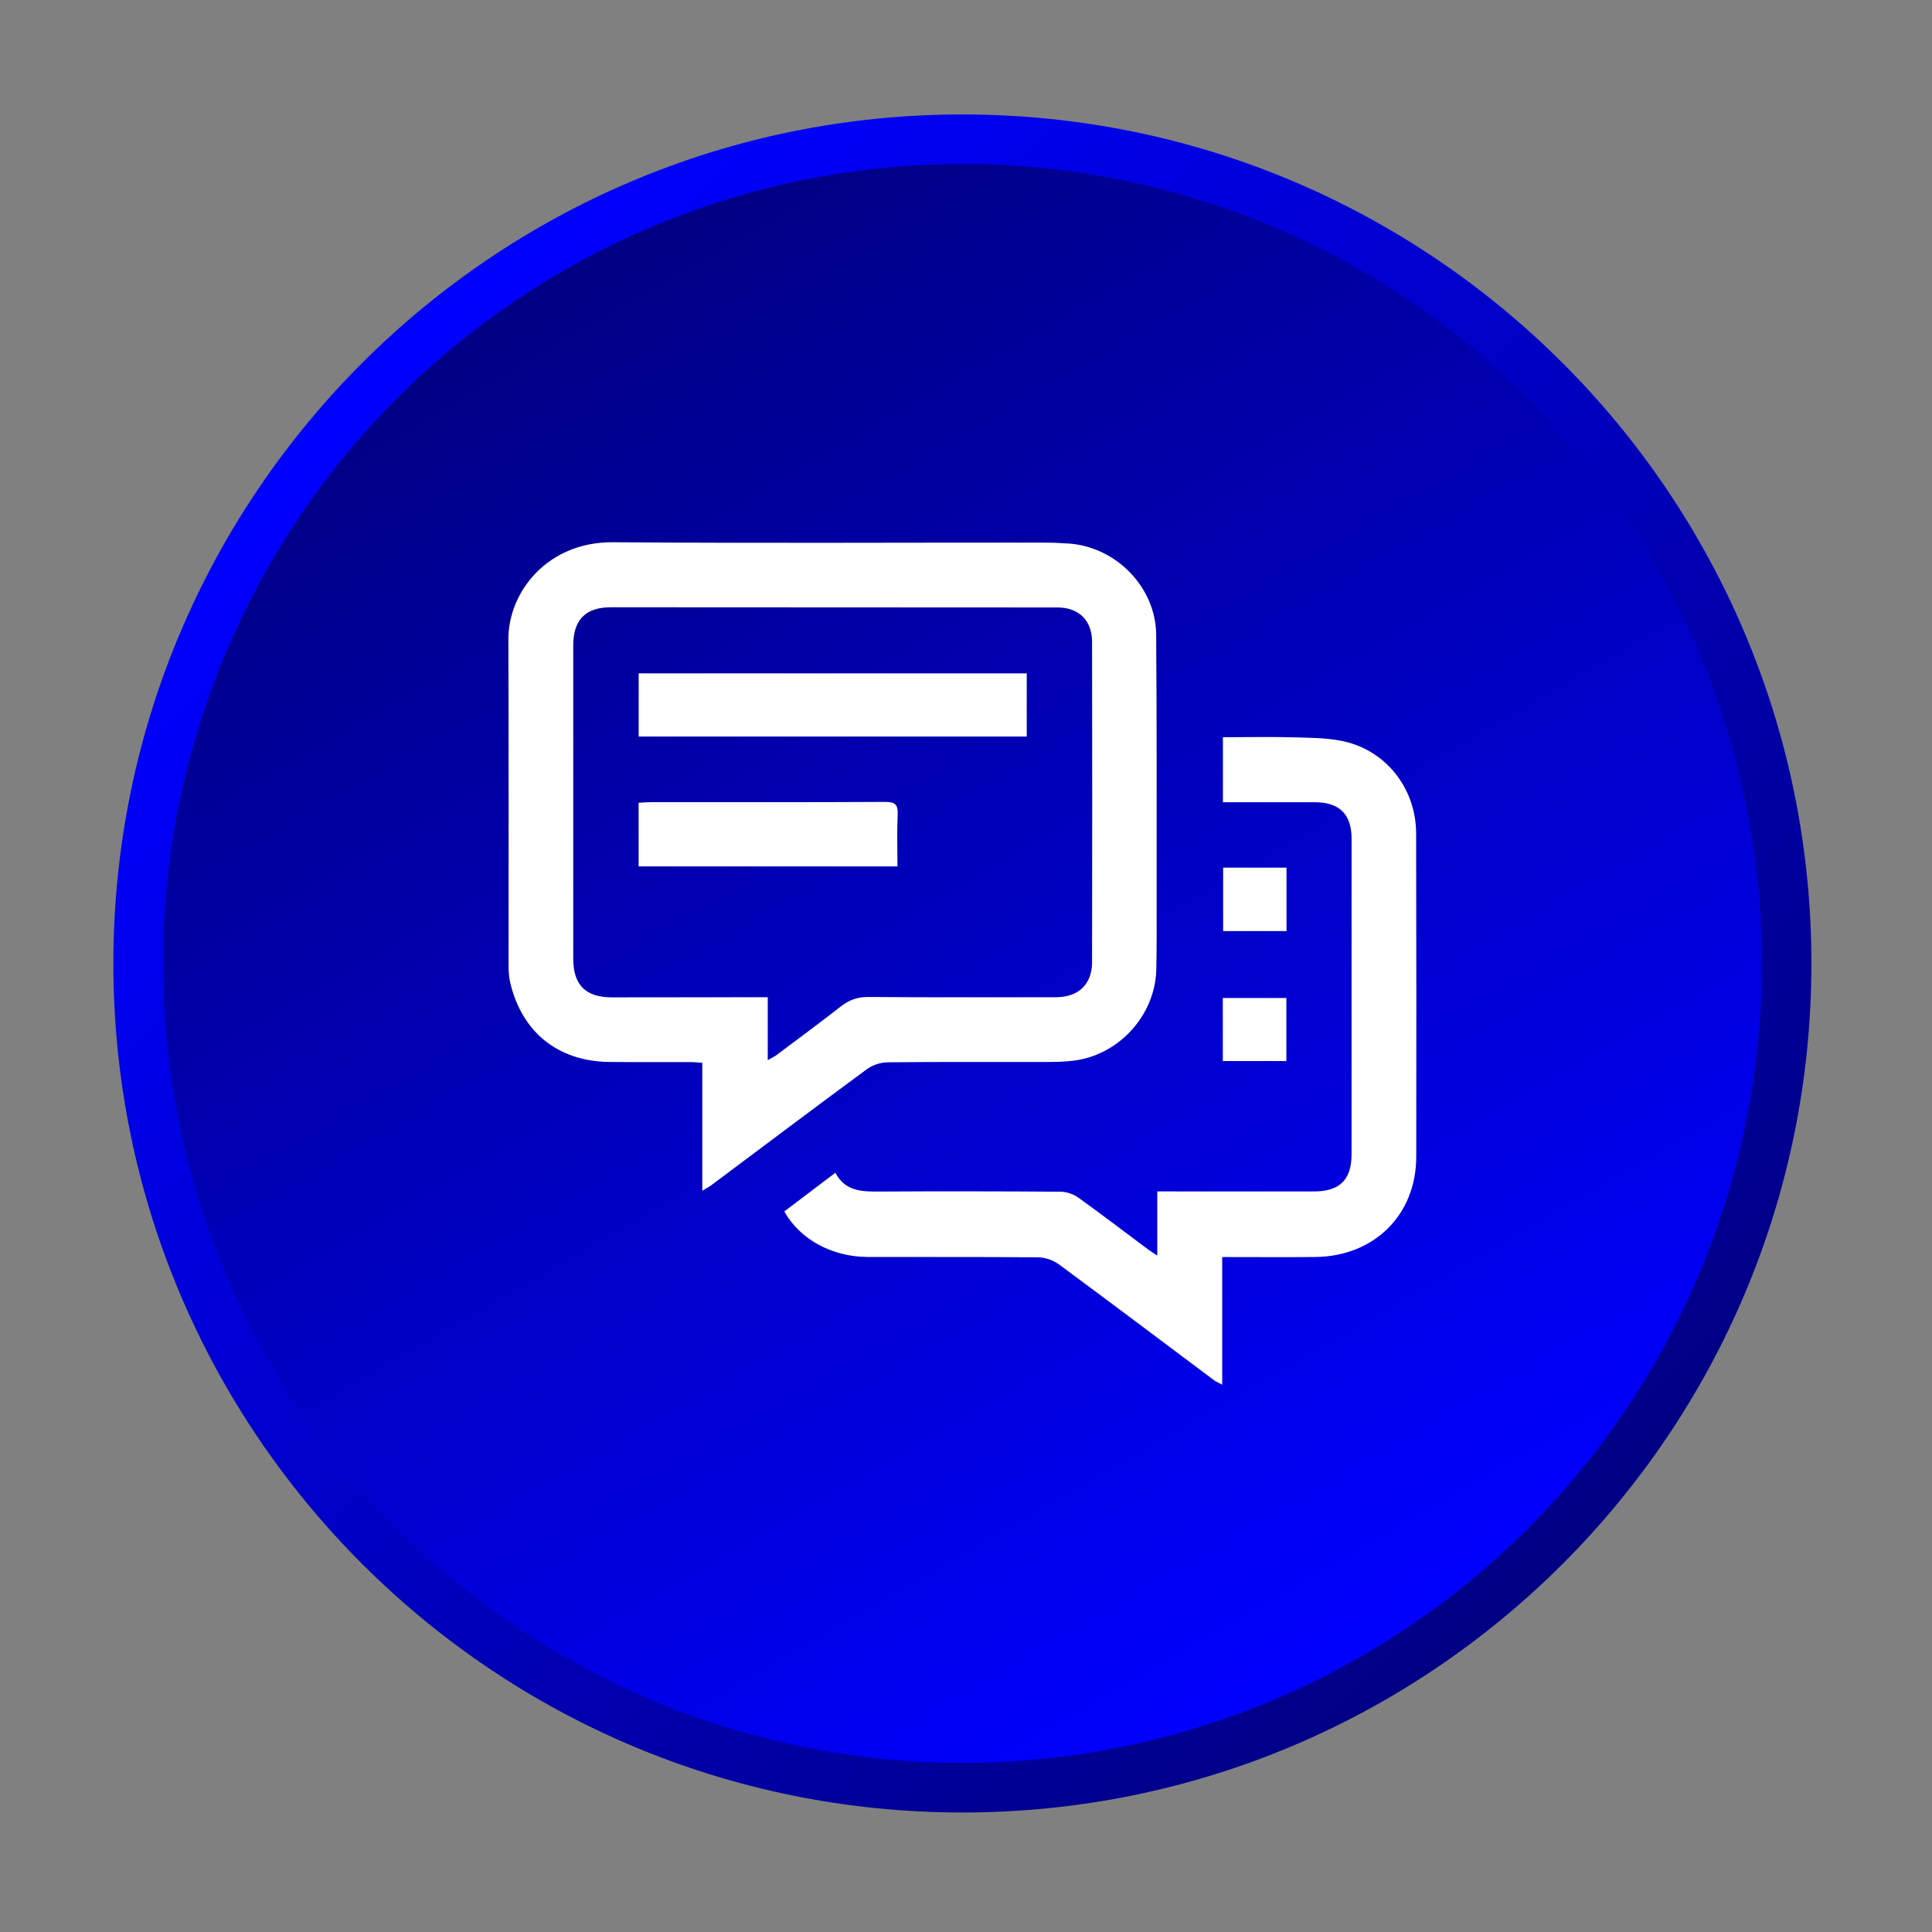 <?xml version="1.0" encoding="utf-8"?>
<!-- Generator: Adobe Illustrator 16.0.0, SVG Export Plug-In . SVG Version: 6.00 Build 0)  -->
<!DOCTYPE svg PUBLIC "-//W3C//DTD SVG 1.1//EN" "http://www.w3.org/Graphics/SVG/1.1/DTD/svg11.dtd">
<svg version="1.1" id="Layer_1" xmlns="http://www.w3.org/2000/svg" xmlns:xlink="http://www.w3.org/1999/xlink" x="0px" y="0px"
	 width="512px" height="512px" viewBox="0 0 512 512" enable-background="new 0 0 512 512" xml:space="preserve">
<rect x="0" y="0" width="512" height="512" fill="#808080" stroke="none"/>
<g>
	<g>
		<linearGradient id="SVGID_1_" gradientUnits="userSpaceOnUse" x1="99.407" y1="99.694" x2="415.48" y2="415.767">
			<stop  offset="0" style="stop-color:#0000FF"/>
			<stop  offset="1" style="stop-color:#000083"/>
		</linearGradient>
		<path fill="url(#SVGID_1_)" d="M480.042,255.33c0,124.261-100.733,225-225,225s-225-100.739-225-225
			c0-124.267,100.733-225,225-225S480.042,131.063,480.042,255.33z"/>
		<linearGradient id="SVGID_2_" gradientUnits="userSpaceOnUse" x1="149.096" y1="71.825" x2="360.989" y2="438.835">
			<stop  offset="0" style="stop-color:#000083"/>
			<stop  offset="1" style="stop-color:#0000FF"/>
		</linearGradient>
		<circle fill="url(#SVGID_2_)" cx="255.042" cy="255.33" r="211.858"/>
	</g>
</g>
<g>
	<path fill-rule="evenodd" clip-rule="evenodd" fill="#FFFFFF" d="M186.118,315.55c0-11.589,0-22.561,0-33.905
		c-1.235-0.073-2.311-0.189-3.374-0.189c-7.121-0.019-14.242,0.061-21.357-0.031c-13.527-0.177-23.081-7.873-26.18-21.045
		c-0.342-1.461-0.422-3.014-0.422-4.523c-0.024-28.783,0.062-57.567-0.061-86.351c-0.055-12.684,10.397-25.941,27.738-25.807
		c37.934,0.293,75.875,0.079,113.814,0.098c2.335,0,4.677,0.085,7.005,0.25c12.513,0.886,23.02,11.614,23.117,24.114
		c0.19,23.692,0.11,47.39,0.123,71.088c0.006,5.893,0.036,11.797-0.092,17.689c-0.275,12.176-10.031,22.806-22.115,24.175
		c-2.017,0.227-4.059,0.318-6.088,0.318c-14.34,0.024-28.686-0.056-43.025,0.091c-1.846,0.025-3.998,0.74-5.489,1.84
		c-13.826,10.178-27.543,20.52-41.296,30.801C187.878,314.566,187.261,314.865,186.118,315.55z M203.459,280.953
		c1.069-0.617,1.778-0.941,2.39-1.399c5.691-4.267,11.412-8.49,17.018-12.866c2.182-1.706,4.395-2.494,7.225-2.477
		c16.571,0.129,33.142,0.074,49.713,0.062c6.009,0,9.603-3.417,9.608-9.358c0.043-28.264,0.043-56.528,0-84.792
		c-0.012-5.703-3.508-9.132-9.156-9.138c-39.444-0.037-78.888-0.055-118.331-0.055c-6.773,0-10.006,3.319-10.012,10.153
		c-0.006,27.646-0.006,55.306,0,82.958c0.006,6.98,3.282,10.27,10.244,10.27c12.506,0.006,25.012-0.024,37.519-0.037
		c1.162,0,2.323,0,3.784,0C203.459,270.067,203.459,275.306,203.459,280.953z"/>
	<path fill-rule="evenodd" clip-rule="evenodd" fill="#FFFFFF" d="M324.089,212.598c0-5.954,0-11.399,0-17.225
		c6.76,0,13.35-0.153,19.92,0.055c4.432,0.141,9.017,0.159,13.24,1.314c10.813,2.958,18.013,12.83,18.037,24.059
		c0.067,28.576,0.086,57.151,0.037,85.721c-0.019,15.471-11.161,26.455-26.864,26.602c-8.02,0.067-16.039,0.007-24.561,0.007
		c0,5.788,0,11.338,0,16.882c0,5.489,0,10.979,0,16.944c-0.953-0.514-1.644-0.788-2.225-1.223
		c-13.667-10.226-27.292-20.514-41.026-30.642c-1.498-1.106-3.649-1.864-5.508-1.883c-15.049-0.146-30.098-0.049-45.146-0.098
		c-9.48-0.024-17.983-4.634-22.151-12.061c4.382-3.318,8.795-6.668,13.539-10.256c2.641,5.012,7.157,5.012,11.87,4.981
		c15.96-0.092,31.932-0.073,47.892,0.043c1.57,0.012,3.374,0.672,4.67,1.595c6.186,4.444,12.243,9.077,18.35,13.631
		c0.636,0.477,1.32,0.887,2.53,1.688c0-5.855,0-11.253,0-16.993c1.645,0,2.836,0,4.028,0c12.512,0.007,25.018,0.024,37.524,0.007
		c6.797-0.013,9.927-3.111,9.933-9.848c0.019-27.86,0.019-55.728,0.006-83.588c0-6.541-3.185-9.688-9.773-9.713
		C340.396,212.58,332.383,212.598,324.089,212.598z"/>
	<path fill-rule="evenodd" clip-rule="evenodd" fill="#FFFFFF" d="M340.94,229.939c0,5.624,0,11.076,0,16.803
		c-5.532,0-11.033,0-16.797,0c0-5.501,0-11.021,0-16.803C329.577,229.939,335.085,229.939,340.94,229.939z"/>
	<path fill-rule="evenodd" clip-rule="evenodd" fill="#FFFFFF" d="M324.058,281.186c0-5.647,0-11.082,0-16.711
		c5.667,0,11.174,0,16.847,0c0,5.58,0,11.015,0,16.711C335.366,281.186,329.865,281.186,324.058,281.186z"/>
	<path fill-rule="evenodd" clip-rule="evenodd" fill="#FFFFFF" d="M169.26,178.454c34.278,0,68.466,0,102.836,0
		c0,5.605,0,11.051,0,16.736c-34.224,0-68.423,0-102.836,0C169.26,189.682,169.26,184.163,169.26,178.454z"/>
	<path fill-rule="evenodd" clip-rule="evenodd" fill="#FFFFFF" d="M237.835,229.603c-23.124,0-45.752,0-68.594,0
		c0-5.574,0-11.015,0-16.858c0.996-0.055,2.06-0.159,3.124-0.159c20.721-0.012,41.455,0.043,62.176-0.073
		c2.763-0.018,3.484,0.801,3.35,3.447C237.683,220.397,237.835,224.854,237.835,229.603z"/>
</g>
</svg>
